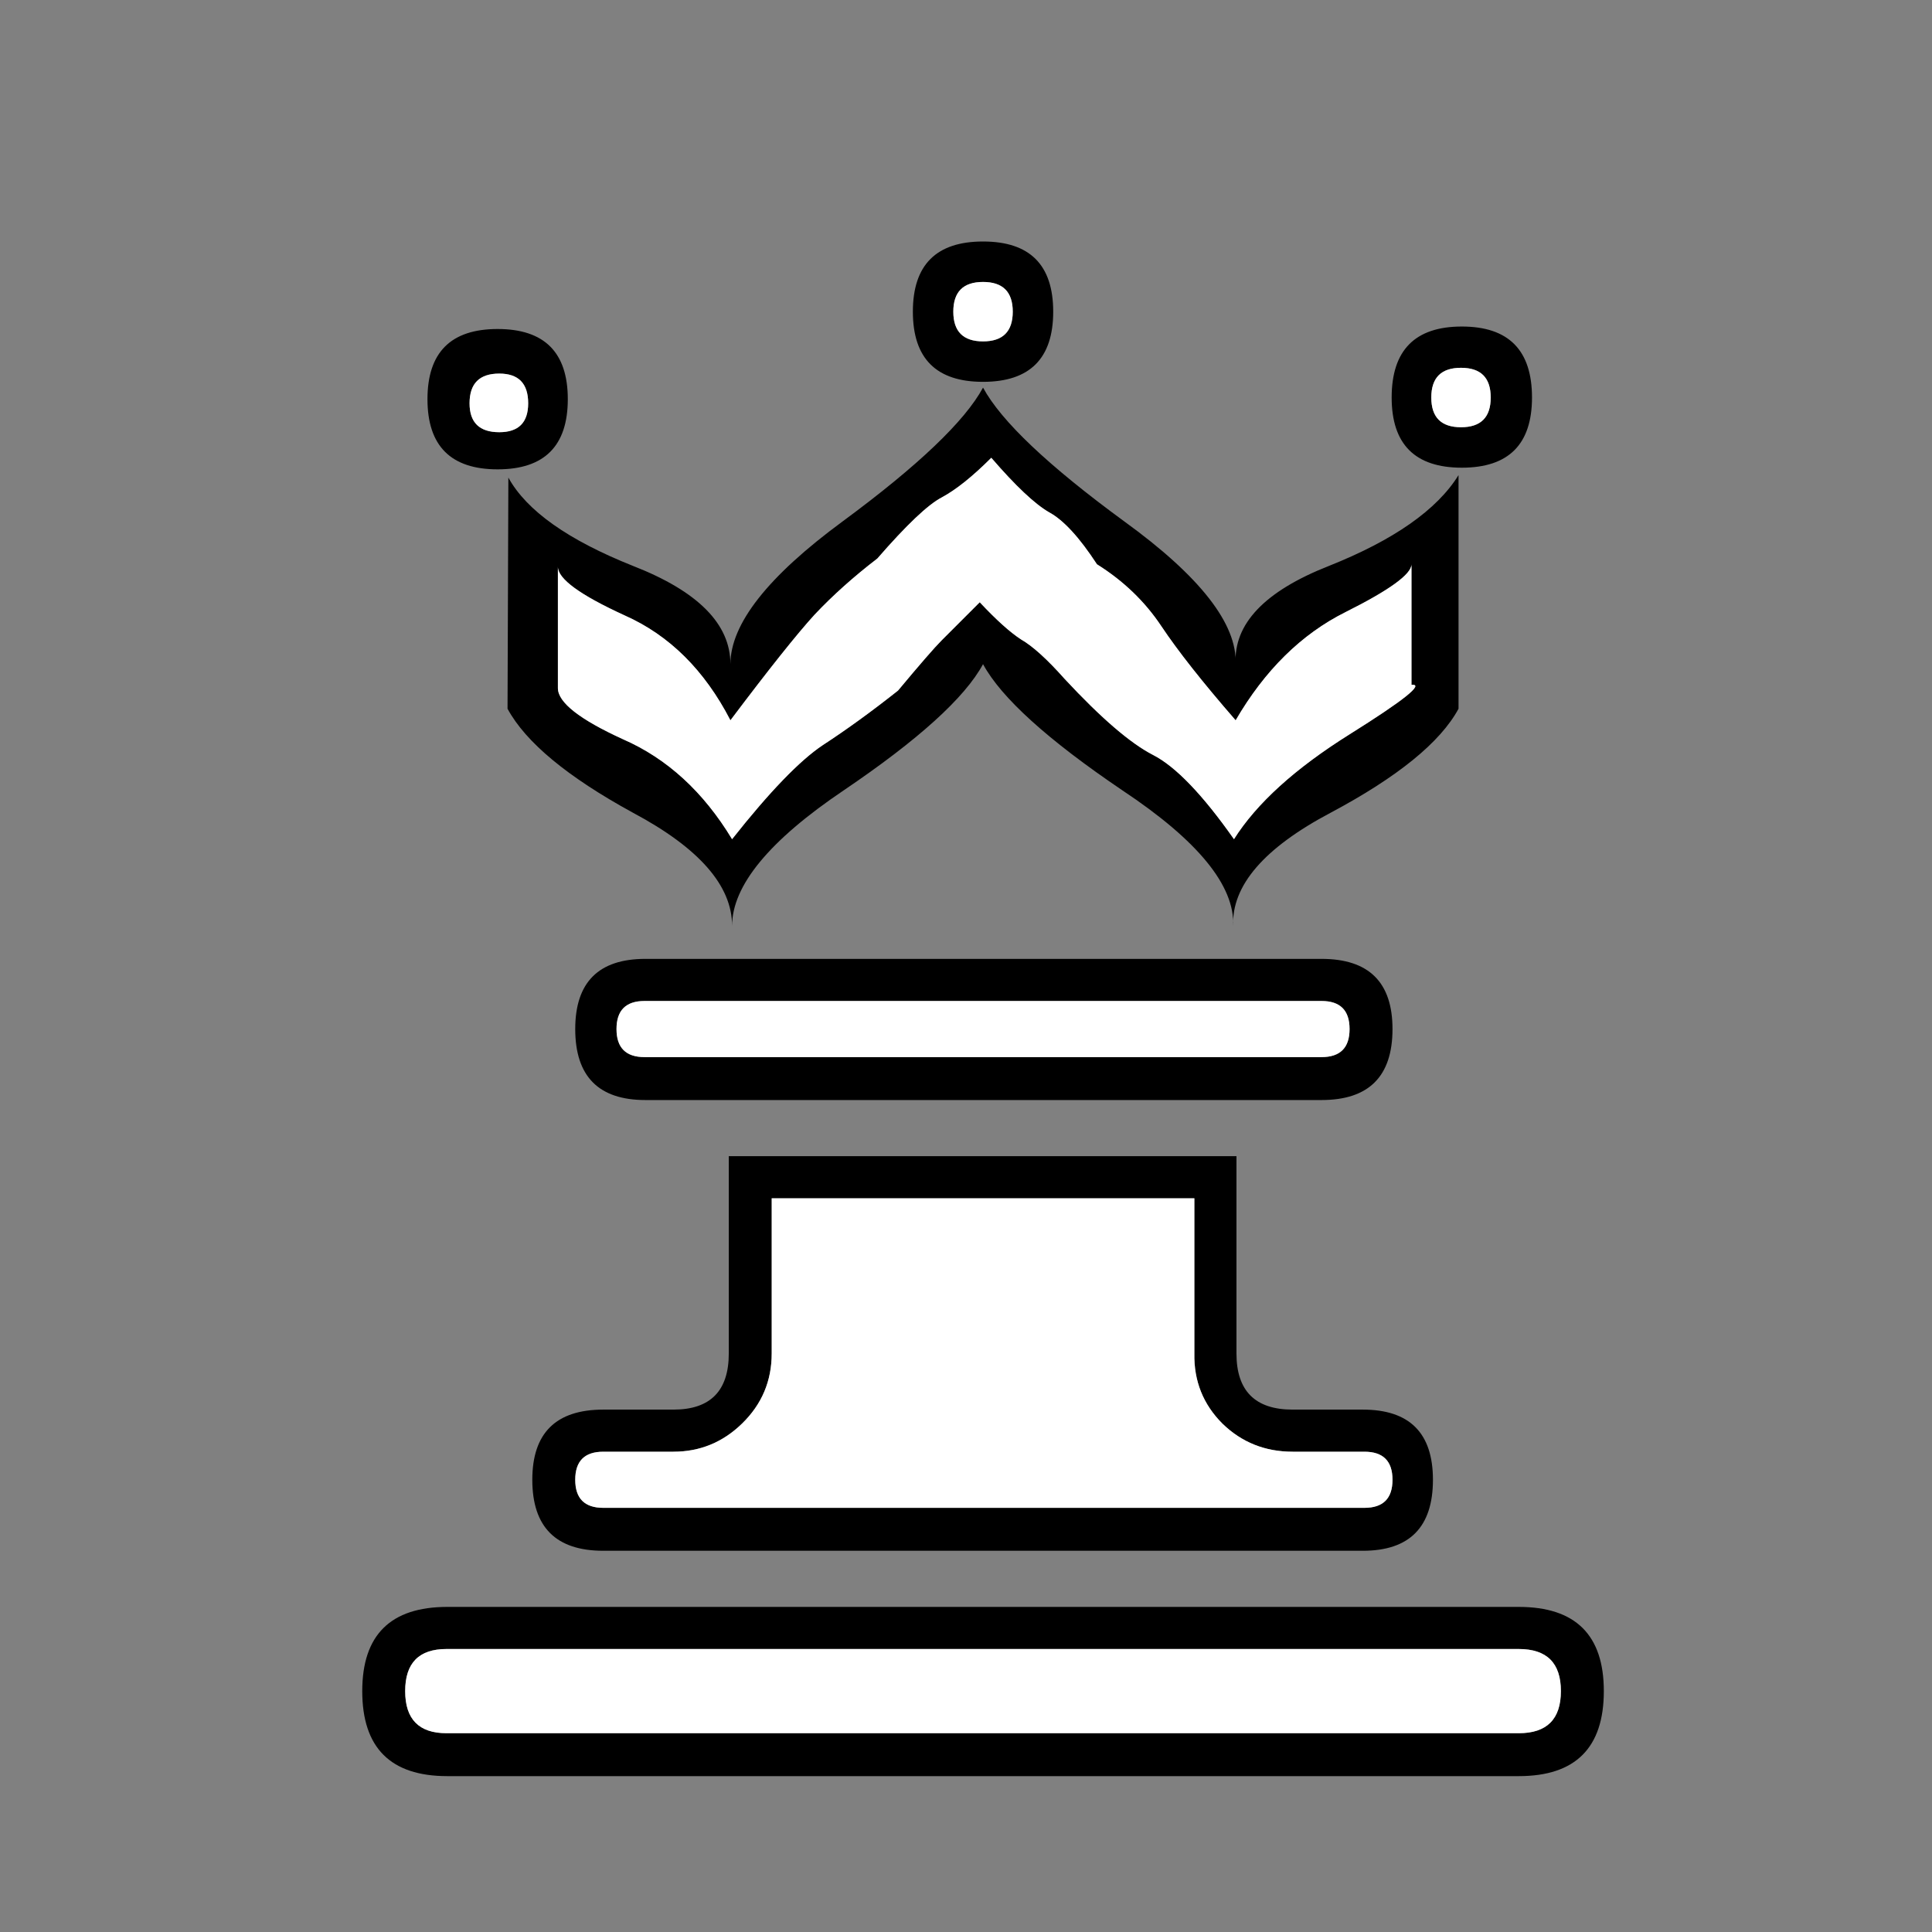 <svg width="180" height="180" viewBox="0 0 180 180" fill="none" xmlns="http://www.w3.org/2000/svg">
<rect x="0" y="0" width="180" height="180" fill="#808080" stroke="none"/>
<path d="M46.517 34.806C44.671 34.806 43.748 35.729 43.748 37.575C43.748 39.369 44.671 40.267 46.517 40.267C48.312 40.267 49.209 39.369 49.209 37.575C49.209 35.729 48.312 34.806 46.517 34.806ZM131.505 52.572C131.505 53.495 129.453 54.982 125.351 57.033C121.25 59.084 117.84 62.443 115.122 67.109C112.045 63.571 109.739 60.648 108.2 58.341C106.662 56.033 104.662 54.111 102.201 52.572C100.56 50.06 99.073 48.445 97.74 47.727C96.407 46.958 94.612 45.266 92.356 42.651C90.613 44.394 89.075 45.625 87.742 46.343C86.46 47.009 84.46 48.906 81.743 52.034C79.538 53.726 77.59 55.469 75.898 57.264C74.257 59.059 71.642 62.34 68.052 67.109C65.643 62.443 62.361 59.187 58.208 57.341C54.055 55.444 51.978 53.931 51.978 52.803V64.109C51.978 65.442 54.003 67.031 58.054 68.878C62.156 70.672 65.54 73.774 68.207 78.184C71.693 73.774 74.513 70.851 76.666 69.416C78.871 67.98 81.204 66.288 83.666 64.34C85.717 61.878 87.075 60.315 87.742 59.648C88.46 58.93 89.639 57.751 91.28 56.11C92.818 57.751 94.1 58.905 95.126 59.572C96.202 60.186 97.561 61.417 99.201 63.263C102.586 66.904 105.329 69.262 107.431 70.339C109.533 71.416 112.046 74.031 114.968 78.184C117.071 74.851 120.66 71.595 125.736 68.416C130.812 65.237 132.735 63.699 131.505 63.802V52.572ZM47.363 44.497C49.055 47.573 52.926 50.316 58.977 52.726C65.027 55.085 68.052 58.136 68.052 61.878C68.052 58.136 71.539 53.7 78.513 48.573C85.537 43.394 89.895 39.241 91.587 36.113C93.279 39.241 97.663 43.394 104.739 48.573C111.815 53.7 115.276 58.136 115.122 61.878C114.917 58.136 117.814 55.085 123.813 52.726C129.864 50.316 133.888 47.496 135.888 44.266V66.032C134.196 69.159 130.223 72.39 123.967 75.723C117.763 79.004 114.738 82.516 114.892 86.259C115.045 82.516 111.61 78.312 104.586 73.646C97.612 68.929 93.279 65.006 91.587 61.878C89.895 65.006 85.562 68.929 78.589 73.646C71.667 78.312 68.207 82.516 68.207 86.259C68.207 82.516 65.13 79.004 58.977 75.723C52.875 72.39 48.978 69.159 47.286 66.032L47.363 44.497ZM91.587 22.5C95.946 22.5 98.125 24.679 98.125 29.038C98.125 33.396 95.946 35.575 91.587 35.575C87.229 35.575 85.05 33.396 85.05 29.038C85.05 24.679 87.229 22.5 91.587 22.5ZM136.196 30.422C140.554 30.422 142.733 32.627 142.733 37.036C142.733 41.395 140.554 43.574 136.196 43.574C131.838 43.574 129.658 41.395 129.658 37.036C129.658 32.627 131.838 30.422 136.196 30.422ZM46.363 30.653C50.722 30.653 52.901 32.832 52.901 37.19C52.901 41.548 50.722 43.728 46.363 43.728C42.005 43.728 39.826 41.548 39.826 37.19C39.826 32.832 42.005 30.653 46.363 30.653ZM91.587 26.269C89.741 26.269 88.819 27.192 88.819 29.038C88.819 30.883 89.741 31.806 91.587 31.806C93.433 31.806 94.356 30.883 94.356 29.038C94.356 27.192 93.433 26.269 91.587 26.269ZM136.119 34.267C134.273 34.267 133.35 35.19 133.35 37.036C133.35 38.882 134.273 39.805 136.119 39.805C137.965 39.805 138.888 38.882 138.888 37.036C138.888 35.19 137.965 34.267 136.119 34.267ZM41.595 153.634C39.031 153.634 37.749 154.941 37.749 157.556C37.749 160.171 39.031 161.479 41.595 161.479H141.503C144.118 161.479 145.425 160.171 145.425 157.556C145.425 154.941 144.118 153.634 141.503 153.634H41.595ZM41.672 149.712H141.503C146.784 149.712 149.425 152.327 149.425 157.556C149.425 162.838 146.784 165.478 141.503 165.478H41.672C36.391 165.478 33.75 162.838 33.75 157.556C33.75 152.327 36.391 149.712 41.672 149.712ZM60.054 93.259C58.31 93.259 57.439 94.13 57.439 95.874C57.439 97.617 58.31 98.489 60.054 98.489H123.121C124.864 98.489 125.736 97.617 125.736 95.874C125.736 94.13 124.864 93.259 123.121 93.259H60.054ZM60.131 89.336H123.121C127.531 89.336 129.736 91.515 129.736 95.874C129.736 100.283 127.531 102.488 123.121 102.488H60.131C55.772 102.488 53.593 100.283 53.593 95.874C53.593 91.515 55.772 89.336 60.131 89.336ZM111.277 126.1V111.641H71.898V126.1C71.898 128.663 70.975 130.843 69.129 132.637C67.335 134.381 65.207 135.252 62.746 135.252H56.208C54.465 135.252 53.593 136.124 53.593 137.867C53.593 139.61 54.465 140.482 56.208 140.482H127.12C128.864 140.482 129.736 139.61 129.736 137.867C129.736 136.124 128.864 135.252 127.12 135.252H120.429C117.866 135.252 115.686 134.381 113.892 132.637C112.097 130.843 111.225 128.663 111.277 126.1ZM115.199 126.1C115.199 129.586 116.943 131.33 120.429 131.33H126.966C131.325 131.33 133.504 133.509 133.504 137.867C133.504 142.277 131.325 144.482 126.966 144.482H56.208C51.798 144.482 49.594 142.277 49.594 137.867C49.594 133.509 51.798 131.33 56.208 131.33H62.746C66.181 131.33 67.899 129.586 67.899 126.1V107.718H115.199V126.1Z" fill="black"/>
<path d="M46.517 34.806C44.671 34.806 43.748 35.729 43.748 37.575C43.748 39.369 44.671 40.267 46.517 40.267C48.312 40.267 49.209 39.369 49.209 37.575C49.209 35.729 48.312 34.806 46.517 34.806ZM131.504 52.572C131.504 53.495 129.453 54.982 125.351 57.033C121.249 59.084 117.84 62.443 115.122 67.109C112.045 63.571 109.738 60.648 108.2 58.341C106.662 56.033 104.662 54.111 102.201 52.572C100.56 50.06 99.073 48.445 97.74 47.727C96.407 46.958 94.612 45.266 92.356 42.651C90.613 44.394 89.075 45.625 87.742 46.343C86.46 47.009 84.46 48.906 81.742 52.034C79.537 53.726 77.59 55.469 75.897 57.264C74.257 59.059 71.642 62.34 68.052 67.109C65.643 62.443 62.361 59.187 58.207 57.341C54.054 55.444 51.978 53.931 51.978 52.803V64.109C51.978 65.442 54.003 67.031 58.054 68.878C62.156 70.672 65.54 73.774 68.206 78.184C71.693 73.774 74.513 70.851 76.666 69.416C78.871 67.98 81.204 66.288 83.665 64.34C85.716 61.878 87.075 60.315 87.742 59.648C88.459 58.93 89.639 57.751 91.28 56.11C92.817 57.751 94.099 58.905 95.125 59.572C96.202 60.186 97.561 61.417 99.201 63.263C102.585 66.904 105.329 69.262 107.431 70.339C109.533 71.416 112.045 74.031 114.968 78.184C117.07 74.851 120.66 71.595 125.736 68.416C130.812 65.237 132.735 63.699 131.504 63.802V52.572ZM91.587 26.269C89.741 26.269 88.818 27.192 88.818 29.038C88.818 30.883 89.741 31.806 91.587 31.806C93.433 31.806 94.356 30.883 94.356 29.038C94.356 27.192 93.433 26.269 91.587 26.269ZM136.119 34.267C134.273 34.267 133.35 35.19 133.35 37.036C133.35 38.882 134.273 39.805 136.119 39.805C137.965 39.805 138.887 38.882 138.887 37.036C138.887 35.19 137.965 34.267 136.119 34.267ZM41.595 153.634C39.031 153.634 37.749 154.941 37.749 157.556C37.749 160.171 39.031 161.479 41.595 161.479H141.502C144.118 161.479 145.425 160.171 145.425 157.556C145.425 154.941 144.118 153.634 141.502 153.634H41.595ZM60.054 93.259C58.31 93.259 57.438 94.13 57.438 95.874C57.438 97.617 58.31 98.489 60.054 98.489H123.121C124.864 98.489 125.736 97.617 125.736 95.874C125.736 94.13 124.864 93.259 123.121 93.259H60.054ZM111.276 126.1V111.641H71.898V126.1C71.898 128.663 70.975 130.843 69.129 132.637C67.335 134.381 65.207 135.252 62.745 135.252H56.208C54.465 135.252 53.593 136.124 53.593 137.867C53.593 139.61 54.465 140.482 56.208 140.482H127.12C128.864 140.482 129.736 139.61 129.736 137.867C129.736 136.124 128.864 135.252 127.12 135.252H120.429C117.865 135.252 115.686 134.381 113.892 132.637C112.097 130.843 111.225 128.663 111.276 126.1Z" fill="white"/>
</svg>
